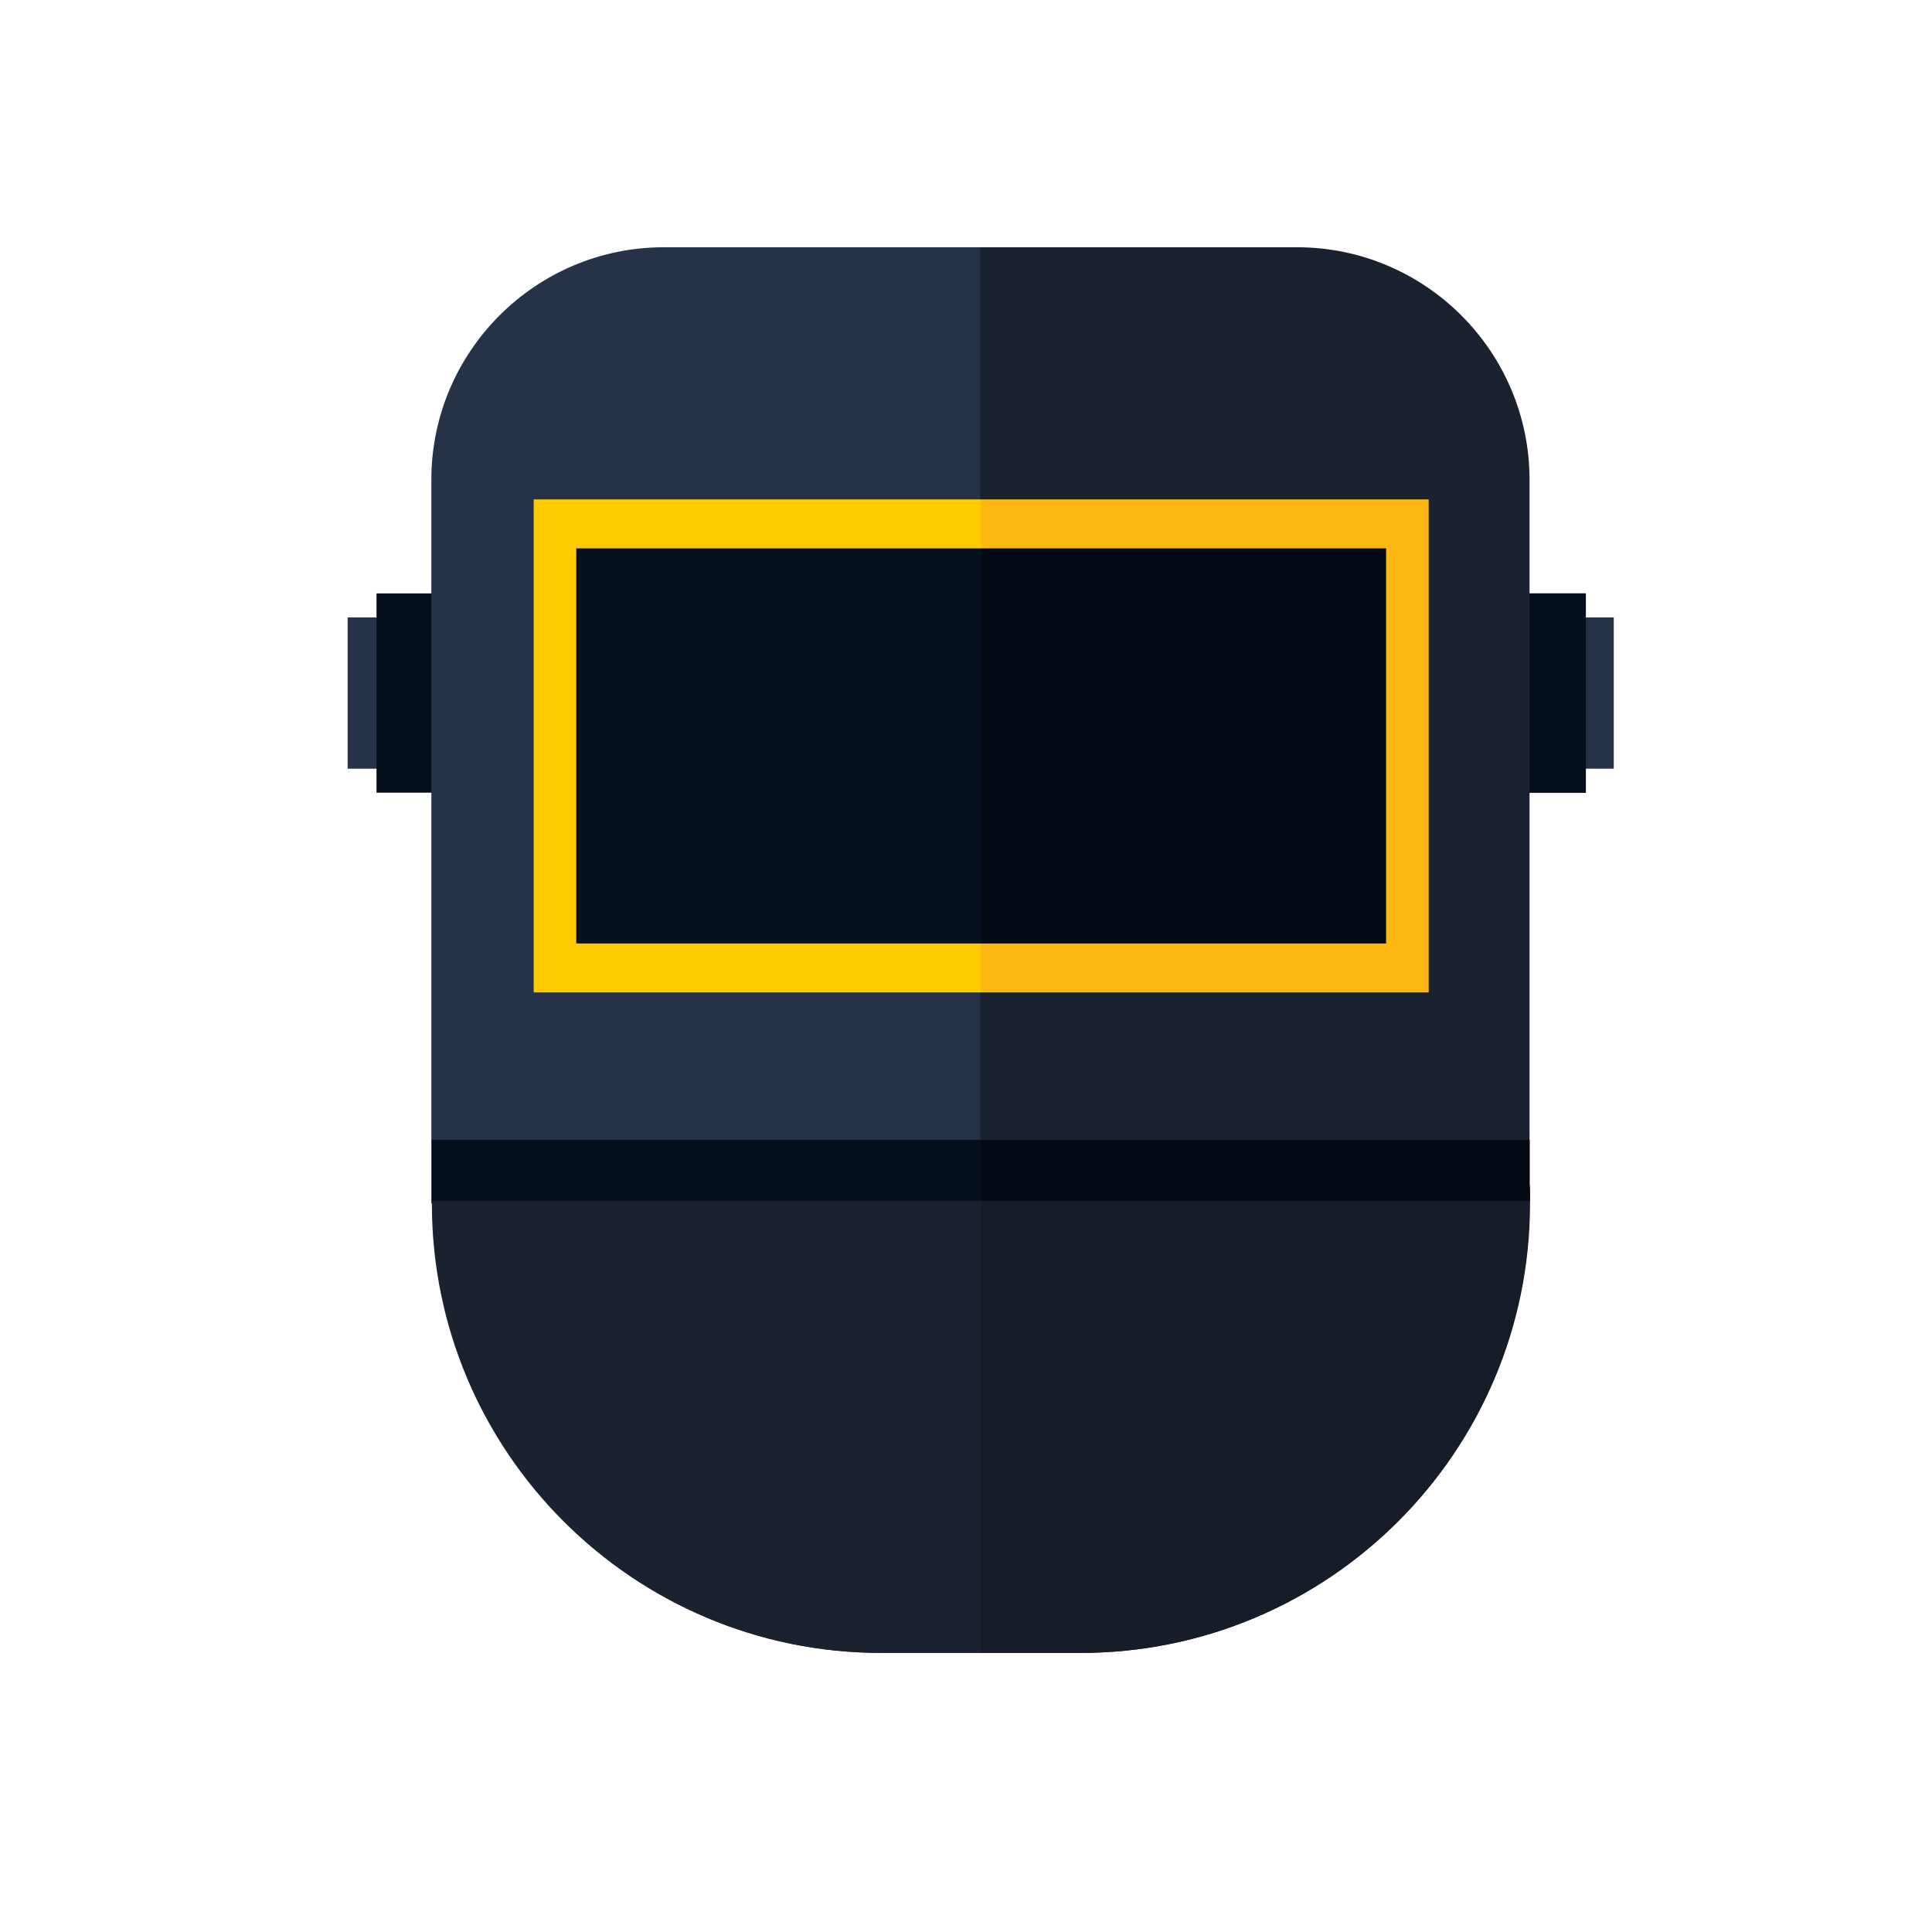 <?xml version="1.0" encoding="utf-8"?>
<!-- Generator: Adobe Illustrator 22.0.1, SVG Export Plug-In . SVG Version: 6.00 Build 0)  -->
<svg version="1.1" id="Layer_1" xmlns="http://www.w3.org/2000/svg" xmlns:xlink="http://www.w3.org/1999/xlink" x="0px" y="0px"
	 viewBox="0 0 394.6 394.6" style="enable-background:new 0 0 394.6 394.6;" xml:space="preserve">
<style type="text/css">
	.st0{fill:#263248;}
	.st1{fill:#060F1C;}
	.st2{fill:#1A2230;}
	.st3{fill:#161D28;}
	.st4{fill:#040B14;}
	.st5{fill:#FDB813;}
	.st6{fill:#FFCA00;}
	.st7{fill:#07101F;}
</style>
<g>
	<g>
		<rect x="71" y="126.1" class="st0" width="15.3" height="30.9"/>
		<rect x="314.3" y="126.1" class="st0" width="15.3" height="30.9"/>
	</g>
	<rect x="308.6" y="121.2" class="st1" width="15.3" height="40.7"/>
	<rect x="76.9" y="121.2" class="st1" width="15.3" height="40.7"/>
	<rect x="308.6" y="121.2" class="st1" width="15.3" height="40.7"/>
	<g>
		<path class="st0" d="M135.6,50.5c-26.2,0-47.5,21.3-47.5,47.5v147.8h0.1c0,50.7,41.1,91.8,91.8,91.8h20.3V50.5H135.6z"/>
		<path class="st2" d="M312.4,241.9V98c0-26.2-21.3-47.5-47.5-47.5h-64.7v287.1h20.4c50.7,0,91.8-41.1,91.8-91.8
			C312.5,244.5,312.5,243.2,312.4,241.9z"/>
	</g>
	<g>
		<path class="st2" d="M88.2,232.8v13h0.1c0,50.7,41.1,91.8,91.8,91.8h20.3V232.8H88.2z"/>
		<path class="st3" d="M312.4,241.9v-9.1H200.3v104.8h20.4c50.7,0,91.8-41.1,91.8-91.8C312.5,244.5,312.5,243.2,312.4,241.9z"/>
	</g>
	<g>
		<rect x="88.2" y="232.8" class="st1" width="112.1" height="12.5"/>
		<path class="st4" d="M312.4,241.9v-9.1H200.3v12.5h112.2C312.5,244.1,312.5,243,312.4,241.9z"/>
	</g>
	<g>
		<rect x="200.3" y="102" class="st5" width="91.5" height="100.7"/>
		<rect x="109" y="102" class="st6" width="91.3" height="100.7"/>
	</g>
	<g>
		<rect x="117.7" y="112" class="st7" width="82.6" height="80.7"/>
		<rect x="200.3" y="112" class="st4" width="82.8" height="80.7"/>
	</g>
</g>
</svg>
